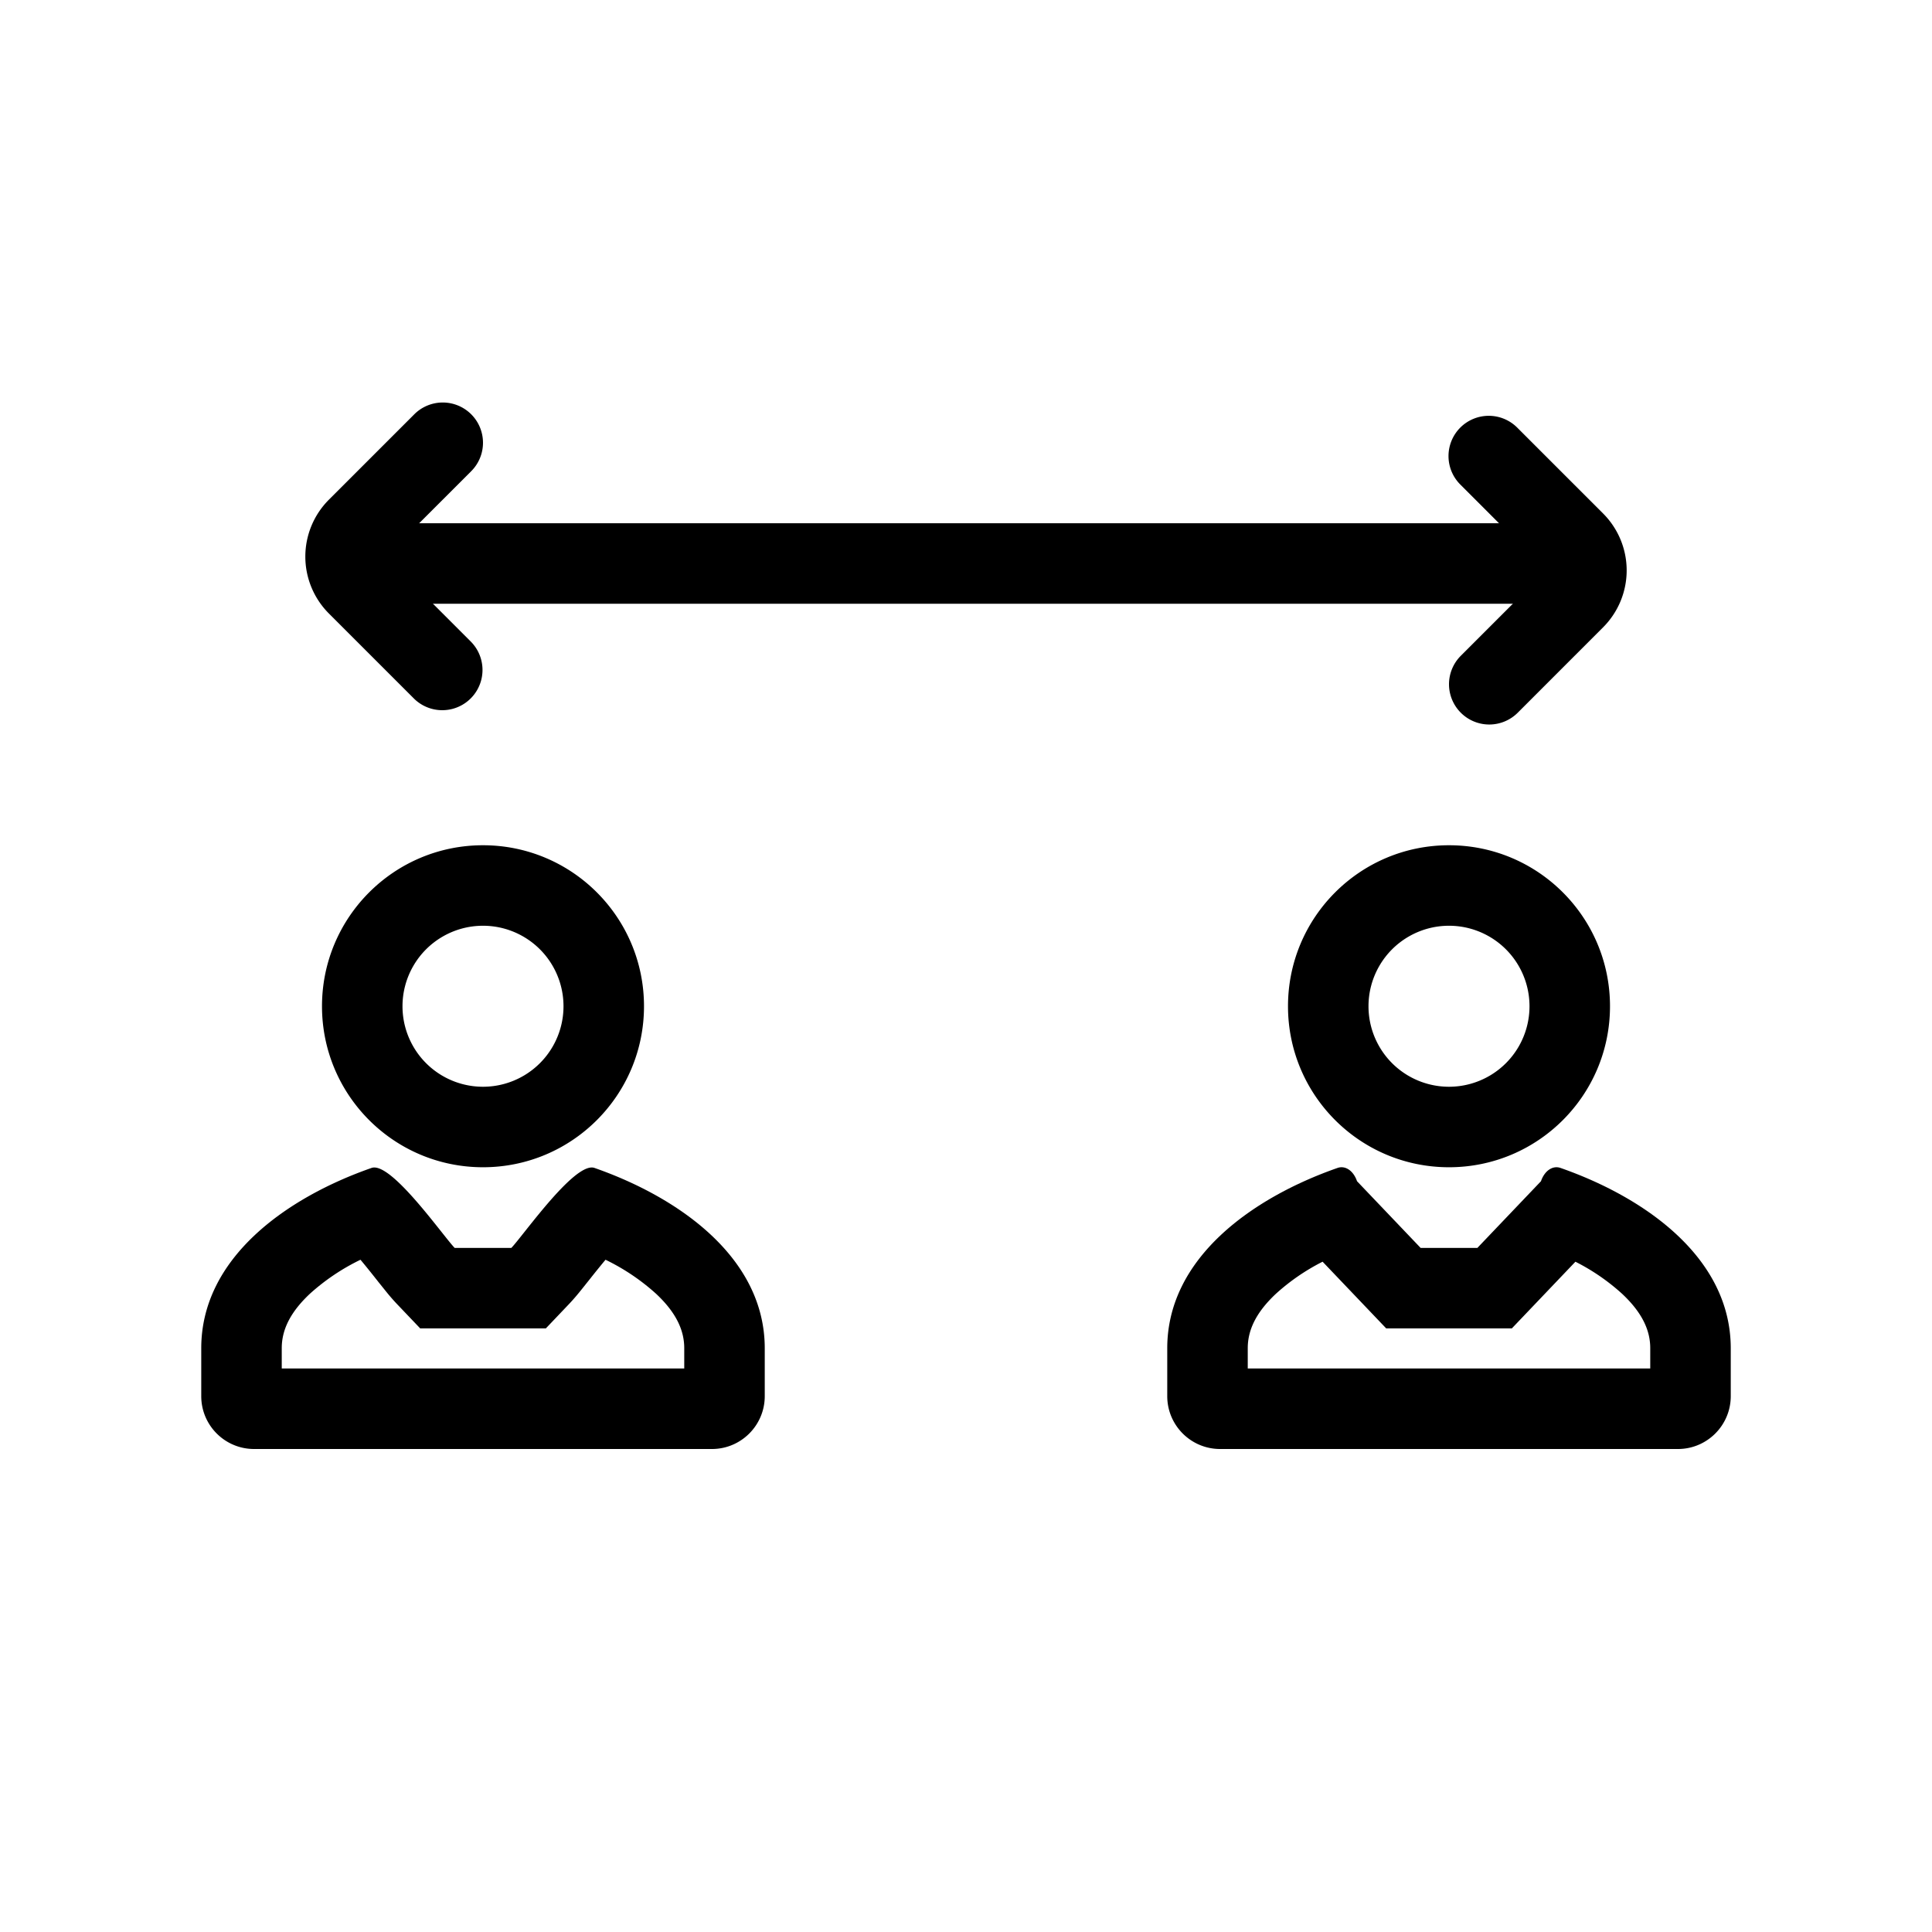 <svg width="48" height="48" xmlns="http://www.w3.org/2000/svg" viewBox="0 0 48 48"><g fill="none" class="nc-icon-wrapper"><path fill-rule="evenodd" clip-rule="evenodd" d="M12 27a1.999 1.999 0 1 0 0-4 1.999 1.999 0 1 0 0 4zm4-2c0 2.21-1.79 4-4 4s-4-1.79-4-4 1.79-4 4-4 4 1.79 4 4z" fill="currentColor"></path><path fill-rule="evenodd" clip-rule="evenodd" d="M11.296 31.004c-.071-.075-.191-.226-.34-.414-.509-.64-1.353-1.703-1.725-1.573C7.129 29.751 5 31.247 5 33.497v1.19C5 35.413 5.588 36 6.313 36h11.375c.724 0 1.312-.588 1.312-1.313v-1.19c0-2.25-2.129-3.746-4.23-4.48-.373-.13-1.217.933-1.726 1.573-.149.188-.269.34-.34.414h-1.408zm3.748.294a23 23 0 0 0-.386.477l-.044.055c-.068.085-.136.172-.197.246a5.205 5.205 0 0 1-.266.308l-.59.62H10.44l-.591-.62a5.245 5.245 0 0 1-.266-.308l-.197-.245c-.014-.02-.03-.038-.044-.056-.126-.16-.256-.322-.386-.477a5.335 5.335 0 0 0-1.26.848c-.51.48-.696.92-.696 1.35V34h10v-.504c0-.43-.186-.87-.697-1.35a5.337 5.337 0 0 0-1.259-.848zm-6.576-.522zm7.065-.001z" fill="currentColor"></path><path fill-rule="evenodd" clip-rule="evenodd" d="M36 27a1.999 1.999 0 1 0 0-4 1.999 1.999 0 1 0 0 4zm4-2c0 2.21-1.79 4-4 4s-4-1.79-4-4 1.79-4 4-4 4 1.79 4 4z" fill="currentColor"></path><path fill-rule="evenodd" clip-rule="evenodd" d="M33.715 29.347c-.088-.258-.289-.398-.484-.33-2.102.734-4.231 2.23-4.231 4.48v1.19c0 .725.588 1.313 1.313 1.313h11.375c.724 0 1.312-.588 1.312-1.313v-1.19c0-2.25-2.129-3.746-4.23-4.48-.196-.068-.397.072-.485.33l-1.58 1.657H35.295l-1.58-1.657zm-.856 2a5.227 5.227 0 0 0-1.162.799c-.511.48-.697.92-.697 1.35V34h10v-.504c0-.43-.186-.87-.697-1.35a5.226 5.226 0 0 0-1.162-.799l-1.58 1.657H34.44l-1.58-1.657z" fill="currentColor"></path><path fill-rule="evenodd" clip-rule="evenodd" d="M39 15H9v-2h30v2z" fill="currentColor"></path><path fill-rule="evenodd" clip-rule="evenodd" d="M11.707 10.293a1 1 0 0 1 0 1.414l-2.121 2.121 2.121 2.122a1 1 0 0 1-1.414 1.414l-2.121-2.121a2 2 0 0 1 0-2.829l2.121-2.121a1 1 0 0 1 1.414 0z" fill="currentColor"></path><path fill-rule="evenodd" clip-rule="evenodd" d="M36.293 17.707a1 1 0 0 1 0-1.414l2.121-2.121-2.121-2.122a1 1 0 1 1 1.414-1.414l2.121 2.121a2 2 0 0 1 0 2.829l-2.12 2.121a1 1 0 0 1-1.415 0z" fill="currentColor"></path></g></svg>